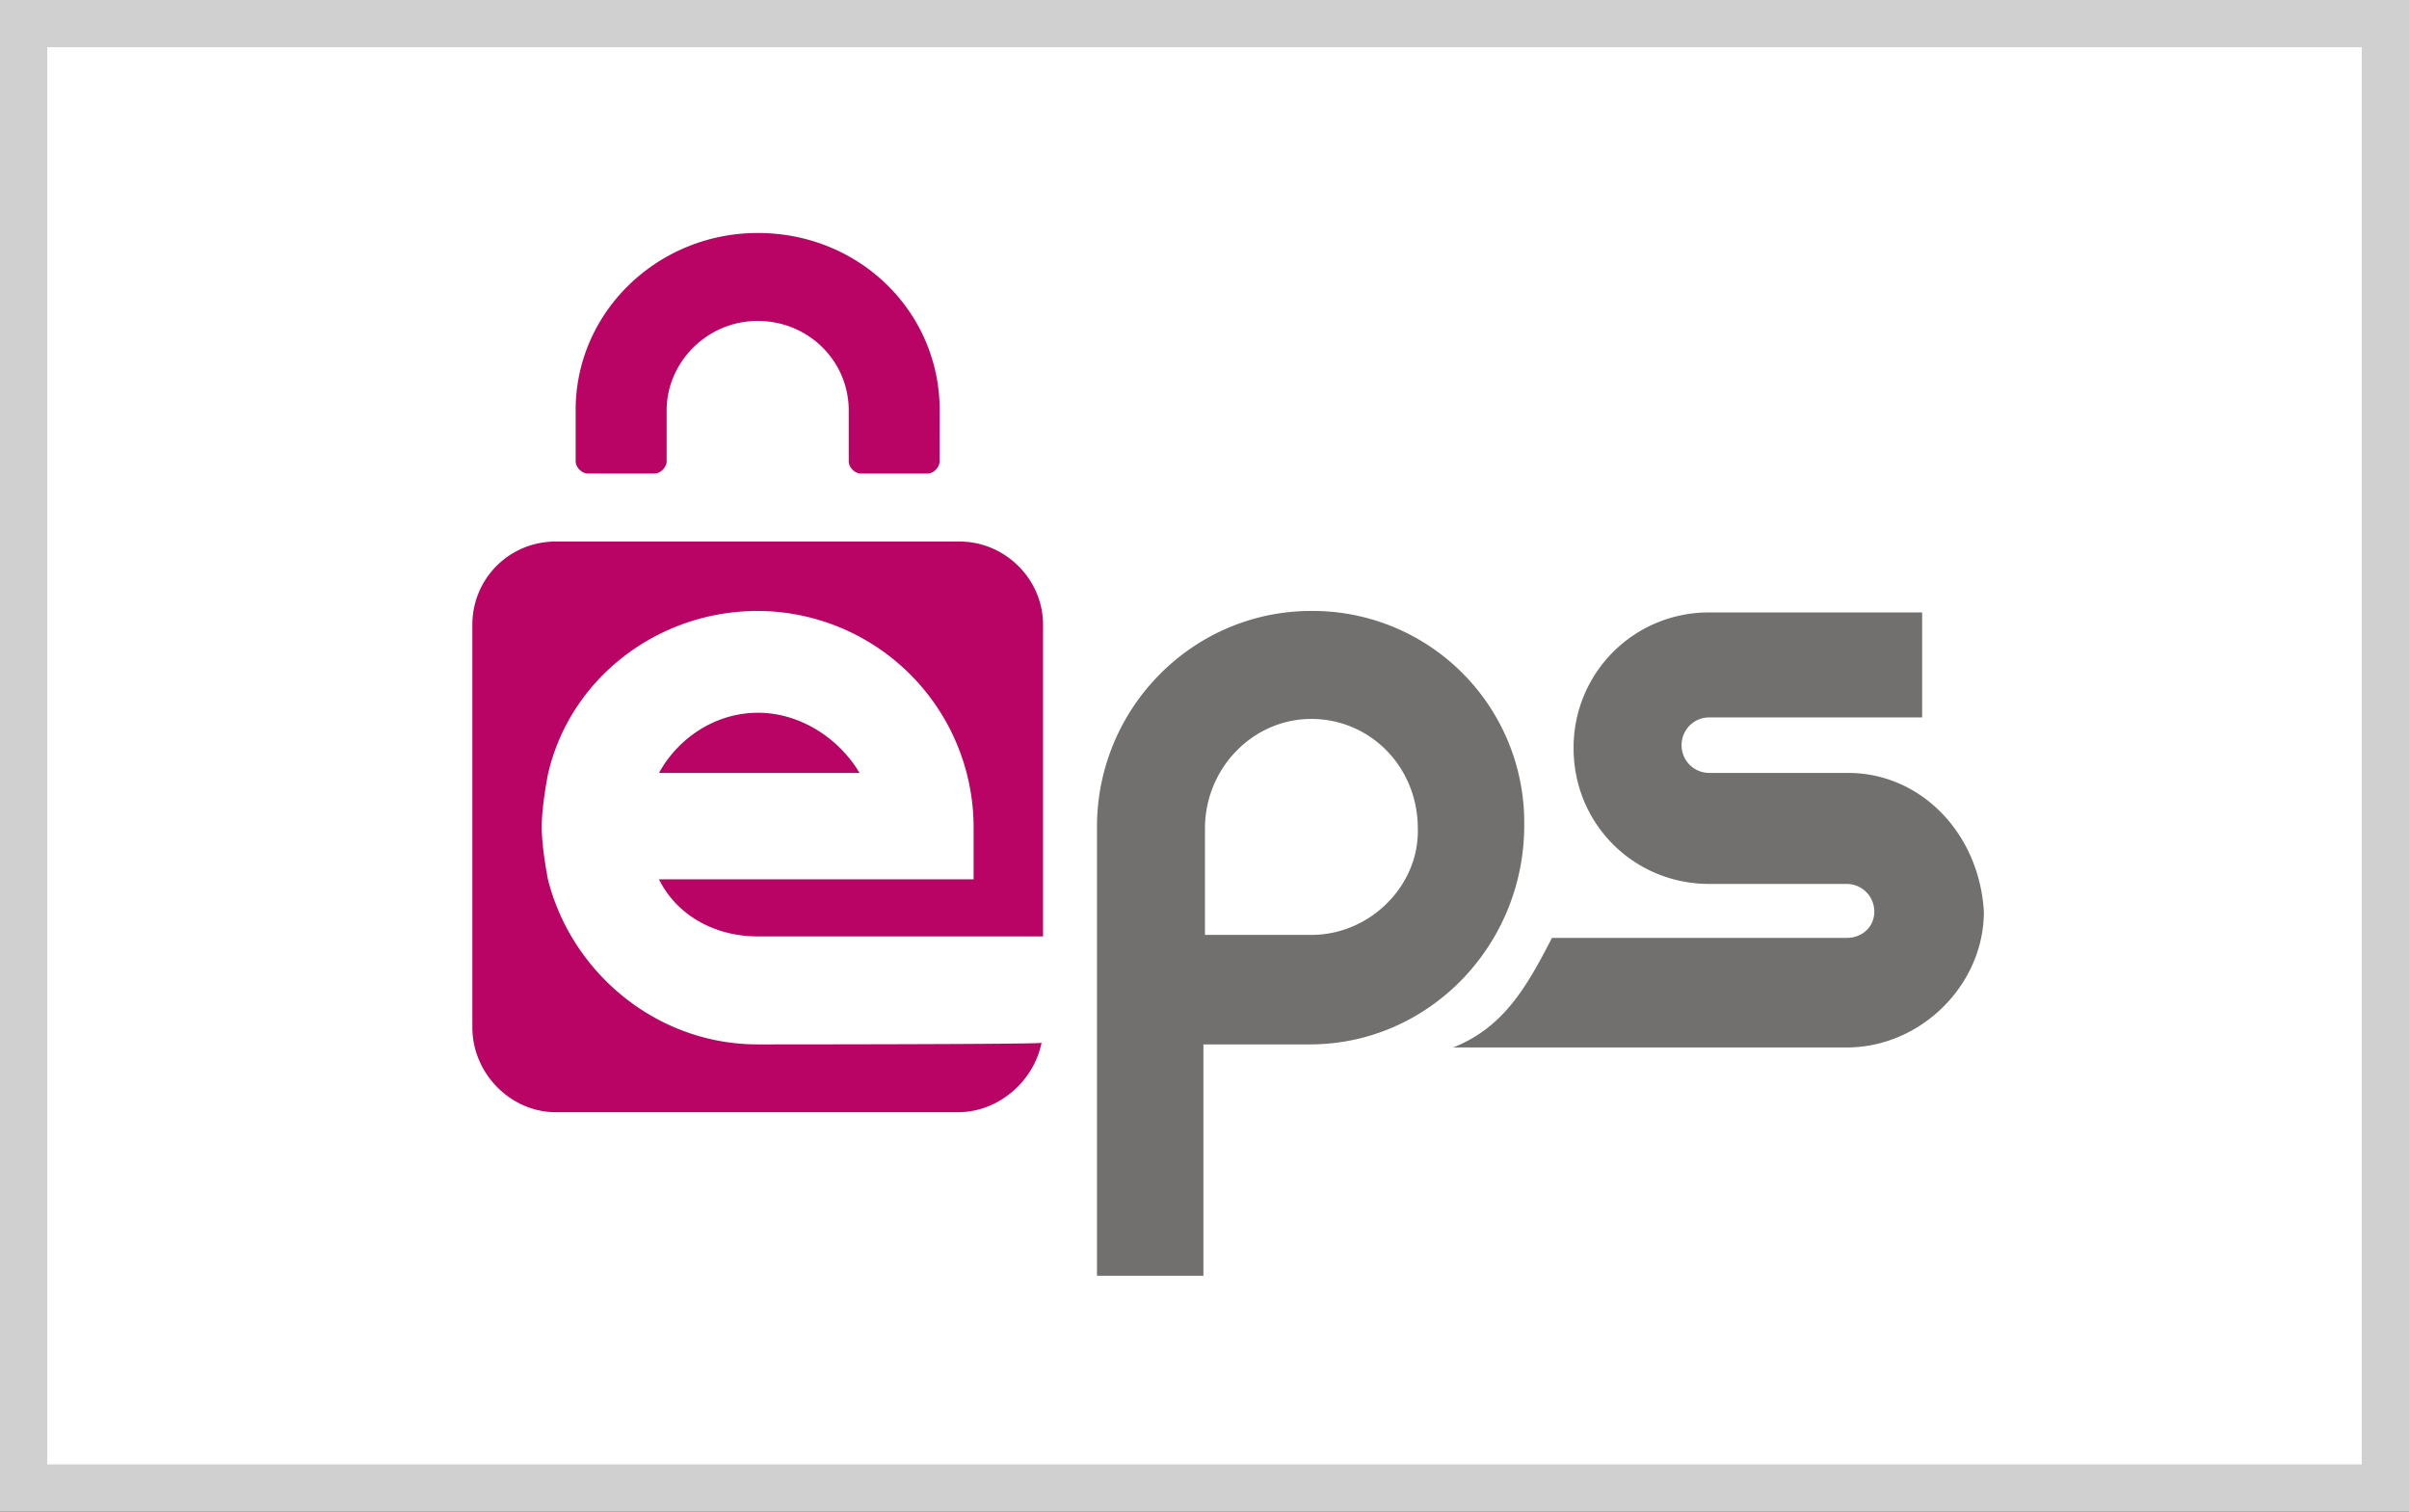 <svg xmlns="http://www.w3.org/2000/svg" width="51" height="32"><rect width="100%" height="100%" fill="#333333" stroke="none"/><g fill="none" fill-rule="evenodd"><path fill="#FFF" stroke="#D0D0D0" d="M.5.5h50v31H.5z"/><g fill-rule="nonzero"><path fill="#71706F" d="M39.126 16.362h-2.939a.585.585 0 0 1-.587-.587c0-.327.26-.588.587-.588h4.506v-2.222h-4.506a2.857 2.857 0 0 0-2.873 2.874c0 1.6 1.273 2.873 2.873 2.873h2.906c.326 0 .587.261.587.587 0 .327-.26.556-.587.556h-6.237c-.523 1.012-1.013 1.894-2.09 2.318h8.392c1.535-.032 2.842-1.34 2.842-2.874-.098-1.664-1.34-2.937-2.874-2.937m-11.363-3.429c-2.513 0-4.539 2.058-4.539 4.571v9.503h2.253v-4.898h2.253c2.513 0 4.539-2.09 4.539-4.637a4.48 4.48 0 0 0-4.506-4.539m0 6.858H25.51v-2.253c0-1.274 1.013-2.319 2.253-2.319 1.242 0 2.253 1.013 2.253 2.319.034 1.208-1.011 2.253-2.253 2.253"/><path fill="#B90466" d="M16.042 22.109c-2.156 0-3.95-1.534-4.442-3.494 0 0-.131-.653-.131-1.11s.131-1.111.131-1.111c.458-2.024 2.318-3.461 4.442-3.461a4.585 4.585 0 0 1 4.57 4.571v1.11H13.95c.392.785 1.208 1.209 2.09 1.209h6.042v-6.596c0-.979-.816-1.763-1.764-1.763h-8.555c-.979 0-1.763.783-1.763 1.763v8.522c0 .98.816 1.795 1.763 1.795h8.523c.85 0 1.6-.653 1.764-1.469 0 .034-6.008.034-6.008.034m0-7.02c-.914 0-1.698.554-2.09 1.273h4.245c-.426-.719-1.242-1.274-2.155-1.274m3.852-6.4c0-2.09-1.699-3.756-3.852-3.756-2.092 0-3.821 1.632-3.855 3.69v1.142c0 .131.131.26.261.26h1.405c.131 0 .26-.13.26-.26V8.688c0-1.013.85-1.894 1.927-1.894s1.928.85 1.928 1.894v1.077c0 .131.131.26.26.26h1.404c.131 0 .26-.13.26-.26z"/></g></g></svg>